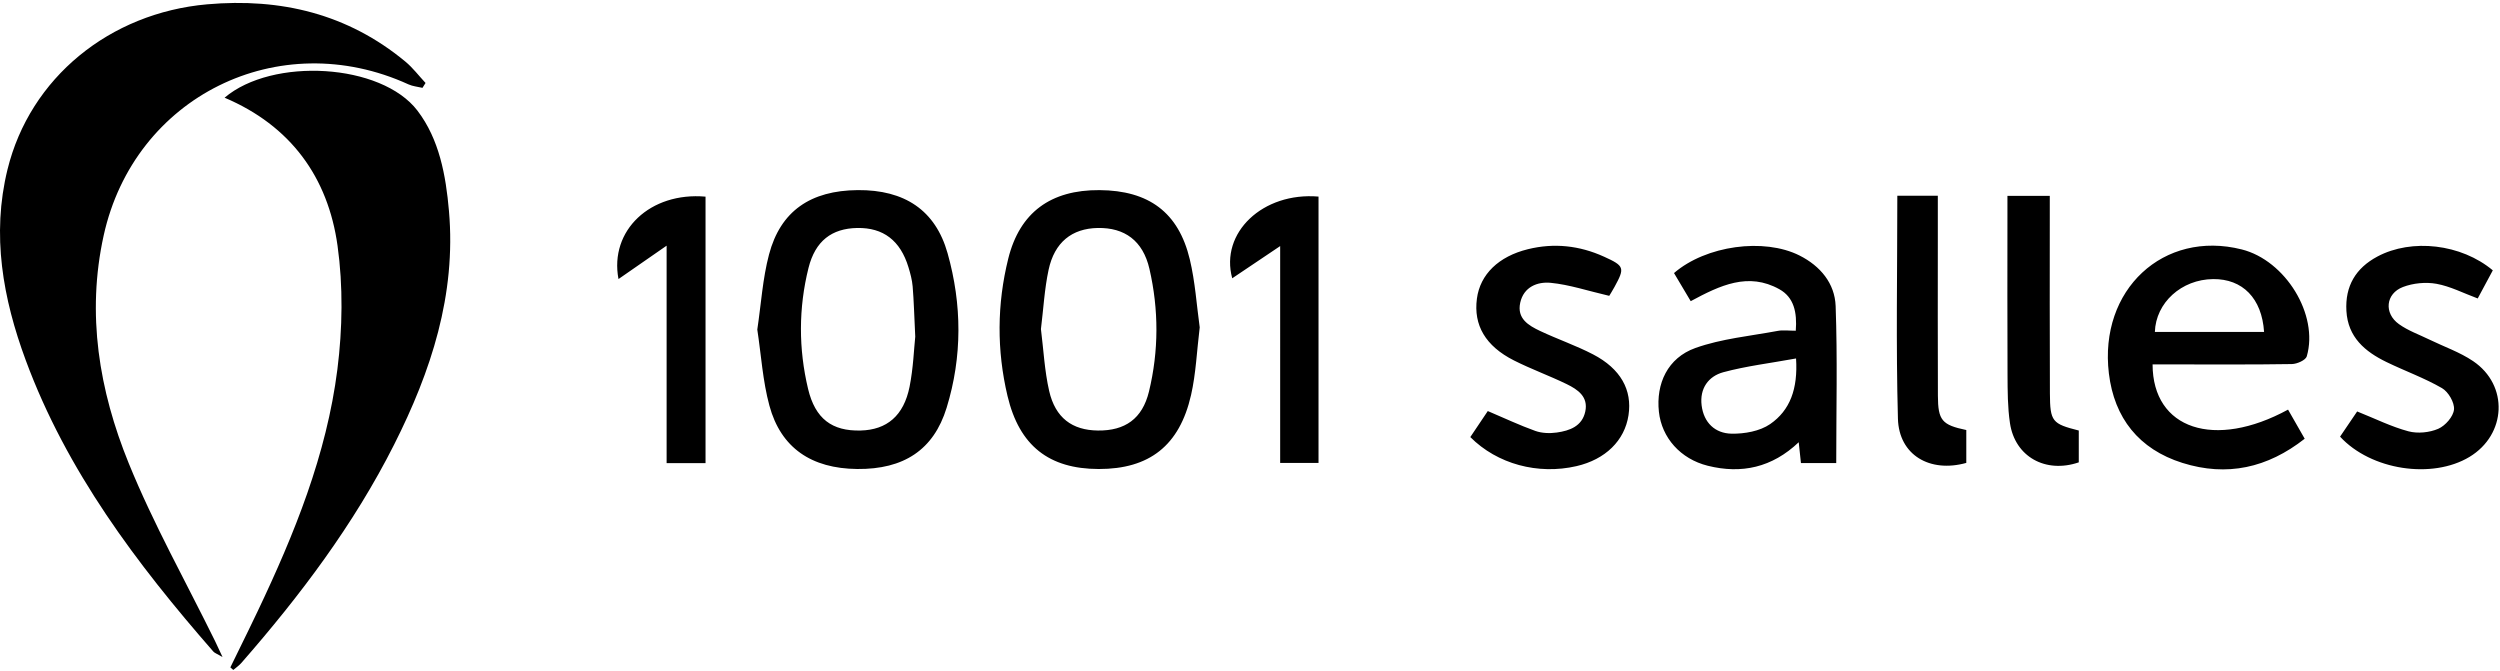 <svg xmlns="http://www.w3.org/2000/svg" width="164" height="44" viewBox="0 0 164 44">
    <path fill-rule="evenodd" d="M27.388 7.262c1.43 1.878 1.86 4.237 2.064 6.578.48 5.496-1.17 10.515-3.6 15.33-2.648 5.247-6.164 9.911-10.027 14.328-.15.17-.346.301-.521.451l-.193-.168 1.2-2.454c.198-.41.396-.82.592-1.23 2.413-5.074 4.523-10.274 5.23-15.871.336-2.666.38-5.449.01-8.104-.625-4.49-3.07-7.874-7.41-9.713 3.126-2.662 10.279-2.265 12.655.853zm-.796-3.221c.492.407.885.932 1.324 1.402l-.202.32c-.307-.074-.636-.1-.918-.228-8.516-3.889-17.988.803-19.995 9.91-1.137 5.161-.298 10.171 1.64 14.938 1.626 4 3.761 7.794 5.67 11.68.128.261.247.526.486 1.037-.37-.216-.519-.261-.605-.36-5.04-5.772-9.618-11.844-12.303-19.106C.188 19.576-.561 15.408.492 11.118 1.968 5.106 7.192.848 13.593.283c4.832-.426 9.222.628 12.999 3.758zm120.466 12.321c2.866.723 5.06 4.28 4.266 7.015-.073.249-.637.5-.977.505-2.62.042-5.239.023-7.858.023h-1.28c.007 4.258 4.073 5.592 8.887 2.965l1.092 1.91c-2.439 1.915-5.099 2.507-8.023 1.586-2.856-.9-4.471-2.95-4.822-5.864-.662-5.503 3.589-9.432 8.715-8.14zm-29.01.399c1.372.69 2.316 1.832 2.37 3.316.123 3.405.039 6.816.039 10.3h-2.315l-.146-1.366c-1.745 1.659-3.75 2.097-5.966 1.543-1.795-.448-3.022-1.844-3.206-3.54-.2-1.845.573-3.535 2.394-4.185 1.717-.613 3.597-.784 5.41-1.124.34-.063.703-.009 1.175-.009.094-1.209-.121-2.189-1.072-2.72-2.04-1.14-3.892-.258-5.82.781l-1.096-1.844c2.1-1.811 5.9-2.324 8.233-1.152zm45.48.974l-.99 1.844c-.945-.35-1.8-.798-2.708-.962-.702-.126-1.526-.045-2.194.209-1.14.434-1.264 1.724-.265 2.437.601.43 1.328.687 2 1.015.957.466 1.989.82 2.861 1.409 2.35 1.583 2.196 4.821-.236 6.287-2.445 1.472-6.455.875-8.488-1.33l1.121-1.653c1.197.479 2.25 1.005 3.366 1.303.604.161 1.38.083 1.955-.166.463-.201.987-.799 1.032-1.264.043-.452-.369-1.161-.788-1.403-1.157-.668-2.434-1.125-3.64-1.711-1.415-.687-2.531-1.63-2.63-3.352-.093-1.63.611-2.813 2.038-3.572 2.248-1.197 5.494-.827 7.566.909zm-58.31-.9c1.352.613 1.379.734.694 1.987-.149.272-.315.534-.346.585-1.421-.331-2.617-.735-3.842-.854-.865-.084-1.77.263-1.998 1.307-.226 1.04.544 1.492 1.308 1.853 1.143.54 2.35.952 3.468 1.533 1.816.943 2.58 2.338 2.328 3.992-.253 1.667-1.517 2.903-3.414 3.341-2.522.582-5.197-.133-6.964-1.907l1.147-1.707c1.096.465 2.09.936 3.12 1.304.43.153.949.17 1.407.105.846-.12 1.66-.411 1.868-1.376.21-.973-.493-1.446-1.218-1.8-1.135-.552-2.332-.983-3.458-1.552-1.876-.947-2.663-2.318-2.433-4.055.211-1.594 1.423-2.77 3.348-3.244 1.72-.424 3.386-.236 4.985.489zm-33.092-4.363c3.232.022 5.185 1.454 5.925 4.543.355 1.48.45 3.023.65 4.46-.19 1.555-.247 3.024-.567 4.434-.756 3.329-2.743 4.863-6.057 4.858-3.255-.006-5.207-1.515-5.984-4.791-.71-2.995-.694-6.024.049-9.011.754-3.035 2.794-4.515 5.984-4.493zm-15.858-.001c3.073-.025 5.097 1.318 5.893 4.139.949 3.366.97 6.785-.062 10.138-.853 2.774-2.823 4.047-5.863 4.018-3.002-.028-5.01-1.379-5.763-4.157-.438-1.618-.541-3.326-.794-4.991.25-1.672.35-3.34.769-4.923.753-2.853 2.729-4.199 5.82-4.224zm78.198.379v1.255c.001 3.9-.012 7.8.008 11.7.01 1.853.148 1.996 1.894 2.437v2.088c-2.177.745-4.186-.367-4.514-2.572-.156-1.045-.154-2.119-.16-3.18-.018-3.466-.006-6.933-.006-10.4V12.85h2.778zm-7.345-.011v2.85c0 3.422-.01 6.844.005 10.266.007 1.624.265 1.92 1.863 2.255v2.156c-2.39.668-4.42-.515-4.485-2.901-.132-4.828-.04-9.662-.04-14.626h2.657zm-80.838.062v17.48H43.73V16.116l-3.157 2.19c-.607-3.195 2.095-5.728 5.711-5.406zm40.212-.006V30.37h-2.516V16.143l-3.145 2.113c-.818-2.986 2.006-5.67 5.66-5.36zm31.326 10.62c-1.712.312-3.271.497-4.77.902-.985.267-1.56 1.07-1.425 2.174.14 1.14.885 1.837 1.962 1.858.851.016 1.859-.163 2.535-.63 1.302-.9 1.826-2.306 1.698-4.303zm-61.589-8.56c-1.669.032-2.75.848-3.194 2.62-.657 2.631-.657 5.3-.029 7.935.47 1.967 1.575 2.777 3.441 2.732 1.723-.041 2.836-.965 3.218-2.874.244-1.224.287-2.488.372-3.283-.068-1.406-.092-2.35-.17-3.288-.035-.426-.15-.852-.275-1.264-.532-1.757-1.655-2.61-3.363-2.577zm15.775 0c-1.69.035-2.832.934-3.22 2.745-.27 1.26-.338 2.562-.502 3.886.17 1.347.236 2.731.54 4.061.405 1.767 1.513 2.576 3.195 2.595 1.78.021 2.917-.768 3.352-2.555.647-2.67.647-5.38.03-8.053-.426-1.845-1.628-2.714-3.395-2.678zm73.173 3.353c-2.074.021-3.759 1.546-3.821 3.468h7.164c-.143-2.213-1.414-3.488-3.343-3.468z"/>
</svg>

